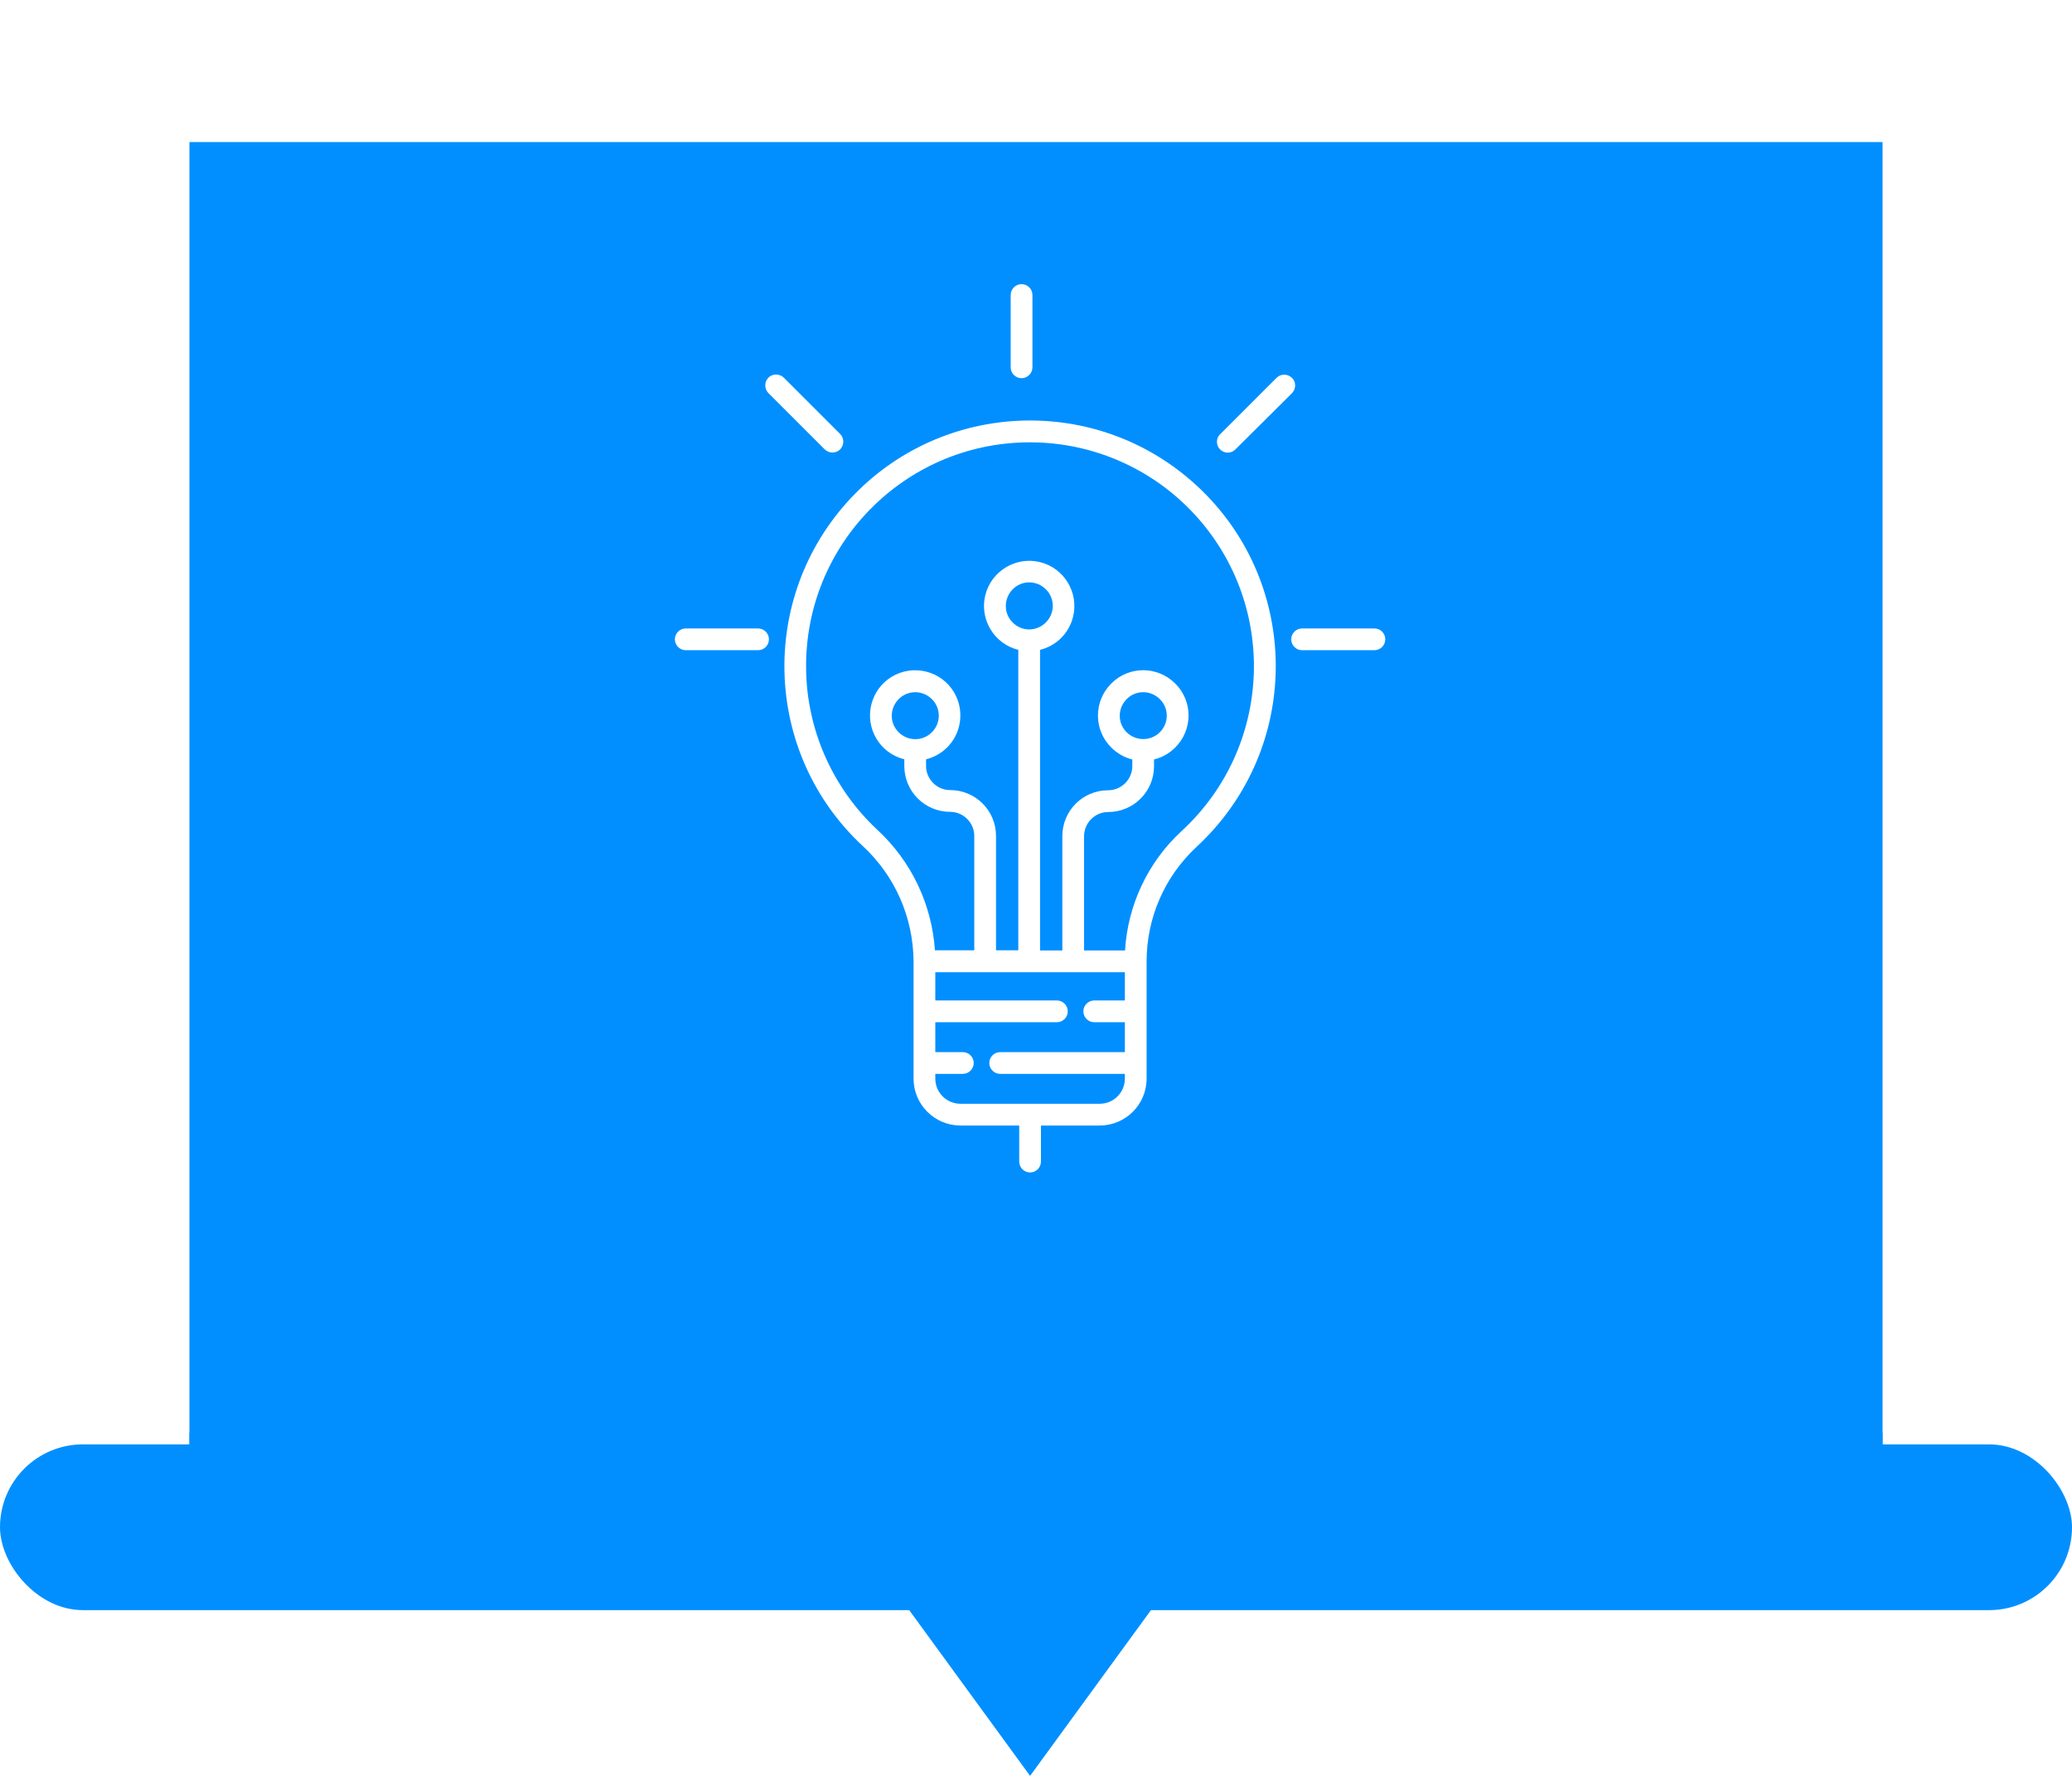 <svg width="175" height="150" viewBox="0 0 175 150" fill="none" xmlns="http://www.w3.org/2000/svg">
<g id="2nd">
<g id="Group 2560">
<rect id="Rectangle 158" y="122" width="175" height="14" rx="7" fill="#018FFF"/>
<path id="Polygon 10" d="M87 150L97.392 135.75H76.608L87 150Z" fill="#018FFF"/>
</g>
<g id="Rectangle 160" filter="url(#filter0_ddd)">
<rect x="16" width="143" height="121" fill="#018FFF"/>
</g>
<g id="03_Tech">
<path id="Vector" d="M86.281 31.944C85.776 31.944 85.362 31.531 85.362 31.026V24.918C85.362 24.413 85.776 24 86.281 24C86.786 24 87.199 24.413 87.199 24.918V31.026C87.199 31.531 86.786 31.944 86.281 31.944Z" fill="white"/>
<path id="Vector_2" d="M57.918 53.082H64.025C64.531 53.082 64.944 53.495 64.944 54C64.944 54.505 64.531 54.919 64.025 54.919H57.918C57.413 54.919 57 54.505 57 54C57 53.495 57.413 53.082 57.918 53.082Z" fill="white"/>
<path id="Vector_3" d="M109.974 53.082H116.082C116.587 53.082 117 53.495 117 54C117 54.505 116.587 54.919 116.082 54.919H109.974C109.469 54.919 109.056 54.505 109.056 54C109.056 53.495 109.469 53.082 109.974 53.082Z" fill="white"/>
<path id="Vector_4" d="M69.658 37.959L64.898 33.199C64.546 32.847 64.546 32.265 64.898 31.898C65.25 31.546 65.832 31.546 66.199 31.898L70.959 36.658C71.311 37.01 71.311 37.592 70.959 37.959C70.592 38.311 70.01 38.311 69.658 37.959Z" fill="white"/>
<path id="Vector_5" d="M104.342 37.958C104.174 38.127 103.929 38.234 103.699 38.234C103.194 38.234 102.781 37.821 102.781 37.316C102.781 37.071 102.873 36.841 103.057 36.673L107.817 31.913C108.169 31.56 108.75 31.56 109.118 31.913C109.485 32.264 109.47 32.846 109.118 33.214L104.342 37.958Z" fill="white"/>
<path id="Vector_6" d="M101.143 41.082C109.531 48.888 109.99 62.021 102.184 70.409C101.816 70.806 101.434 71.189 101.036 71.556C98.357 74.051 96.842 77.541 96.842 81.199V91.102C96.842 93.291 95.066 95.067 92.878 95.067H87.918V98.113C87.918 98.618 87.505 99.031 87 99.031C86.495 99.031 86.082 98.618 86.082 98.113V95.067H81.123C78.934 95.067 77.158 93.291 77.158 91.102V81.184C77.128 77.48 75.582 73.96 72.857 71.449C64.469 63.643 64.01 50.511 71.816 42.123C79.623 33.735 92.755 33.276 101.143 41.082ZM78.995 84.505H89.265C89.77 84.505 90.184 84.919 90.184 85.424C90.184 85.929 89.77 86.342 89.265 86.342H78.995V88.868H81.322C81.827 88.868 82.24 89.281 82.24 89.786C82.24 90.291 81.827 90.704 81.322 90.704H78.995V91.102C78.995 92.281 79.944 93.23 81.123 93.23H92.878C94.056 93.23 95.005 92.281 95.005 91.102V90.704H84.475C83.969 90.704 83.556 90.291 83.556 89.786C83.556 89.281 83.969 88.868 84.475 88.868H95.005V86.342H92.418C91.913 86.342 91.5 85.929 91.5 85.424C91.5 84.919 91.913 84.505 92.418 84.505H95.005V82.118H78.995V84.505ZM74.112 70.102C76.975 72.75 78.704 76.393 78.964 80.266H82.286V70.608C82.286 69.49 81.367 68.572 80.25 68.572C78.107 68.572 76.378 66.842 76.378 64.699V64.133C74.327 63.628 73.087 61.562 73.592 59.511C74.097 57.459 76.163 56.22 78.214 56.725C80.265 57.23 81.505 59.296 81 61.347C80.663 62.725 79.592 63.796 78.214 64.133V64.699C78.214 65.817 79.133 66.735 80.25 66.735C82.393 66.735 84.123 68.465 84.123 70.608V80.266H86.005V54.888C83.954 54.383 82.714 52.301 83.219 50.266C83.725 48.23 85.806 46.975 87.842 47.48C89.893 47.985 91.133 50.067 90.628 52.102C90.291 53.48 89.219 54.551 87.842 54.888V80.281H89.725V70.623C89.725 68.48 91.454 66.75 93.597 66.75C94.714 66.75 95.633 65.832 95.633 64.715V64.148C94.959 63.98 94.347 63.628 93.857 63.138C92.357 61.653 92.357 59.235 93.857 57.735C95.342 56.235 97.76 56.235 99.26 57.735C100.76 59.22 100.76 61.638 99.26 63.138C98.77 63.628 98.158 63.98 97.469 64.148V64.715C97.469 66.858 95.74 68.587 93.597 68.587C92.48 68.587 91.561 69.505 91.561 70.623V80.281H95.02C95.25 76.439 96.949 72.827 99.781 70.21C107.48 63.138 107.985 51.184 100.929 43.485C97.347 39.582 92.296 37.362 87 37.362C86.939 37.362 86.878 37.362 86.816 37.362C76.362 37.454 67.975 46.011 68.082 56.449C68.128 61.623 70.316 66.567 74.112 70.102ZM78.689 61.868L78.704 61.852C79.485 61.072 79.485 59.817 78.704 59.051C77.924 58.271 76.668 58.271 75.903 59.051C75.123 59.832 75.123 61.087 75.903 61.852C76.668 62.618 77.908 62.633 78.689 61.868ZM88.316 52.592L88.332 52.577C89.112 51.796 89.112 50.541 88.332 49.776C87.551 48.995 86.296 48.995 85.531 49.776C84.765 50.556 84.75 51.812 85.531 52.577C86.296 53.358 87.536 53.358 88.316 52.592ZM97.959 59.051C97.179 58.271 95.924 58.271 95.158 59.051C94.378 59.832 94.378 61.087 95.158 61.852C95.939 62.618 97.179 62.618 97.959 61.852C98.74 61.072 98.74 59.817 97.959 59.051Z" fill="white"/>
</g>
<line id="Line 6" x1="16" y1="121.5" x2="159" y2="121.5" stroke="#018FFF"/>
</g>
<defs>
<filter id="filter0_ddd" x="12" y="0" width="151" height="129" filterUnits="userSpaceOnUse" color-interpolation-filters="sRGB">
<feFlood flood-opacity="0" result="BackgroundImageFix"/>
<feColorMatrix in="SourceAlpha" type="matrix" values="0 0 0 0 0 0 0 0 0 0 0 0 0 0 0 0 0 0 127 0"/>
<feOffset dy="4"/>
<feGaussianBlur stdDeviation="2"/>
<feColorMatrix type="matrix" values="0 0 0 0 0 0 0 0 0 0 0 0 0 0 0 0 0 0 0.25 0"/>
<feBlend mode="normal" in2="BackgroundImageFix" result="effect1_dropShadow"/>
<feColorMatrix in="SourceAlpha" type="matrix" values="0 0 0 0 0 0 0 0 0 0 0 0 0 0 0 0 0 0 127 0"/>
<feOffset dy="4"/>
<feGaussianBlur stdDeviation="2"/>
<feColorMatrix type="matrix" values="0 0 0 0 0 0 0 0 0 0 0 0 0 0 0 0 0 0 0.25 0"/>
<feBlend mode="normal" in2="effect1_dropShadow" result="effect2_dropShadow"/>
<feColorMatrix in="SourceAlpha" type="matrix" values="0 0 0 0 0 0 0 0 0 0 0 0 0 0 0 0 0 0 127 0"/>
<feOffset dy="4"/>
<feGaussianBlur stdDeviation="2"/>
<feColorMatrix type="matrix" values="0 0 0 0 0 0 0 0 0 0 0 0 0 0 0 0 0 0 0.25 0"/>
<feBlend mode="normal" in2="effect2_dropShadow" result="effect3_dropShadow"/>
<feBlend mode="normal" in="SourceGraphic" in2="effect3_dropShadow" result="shape"/>
</filter>
</defs>
</svg>

